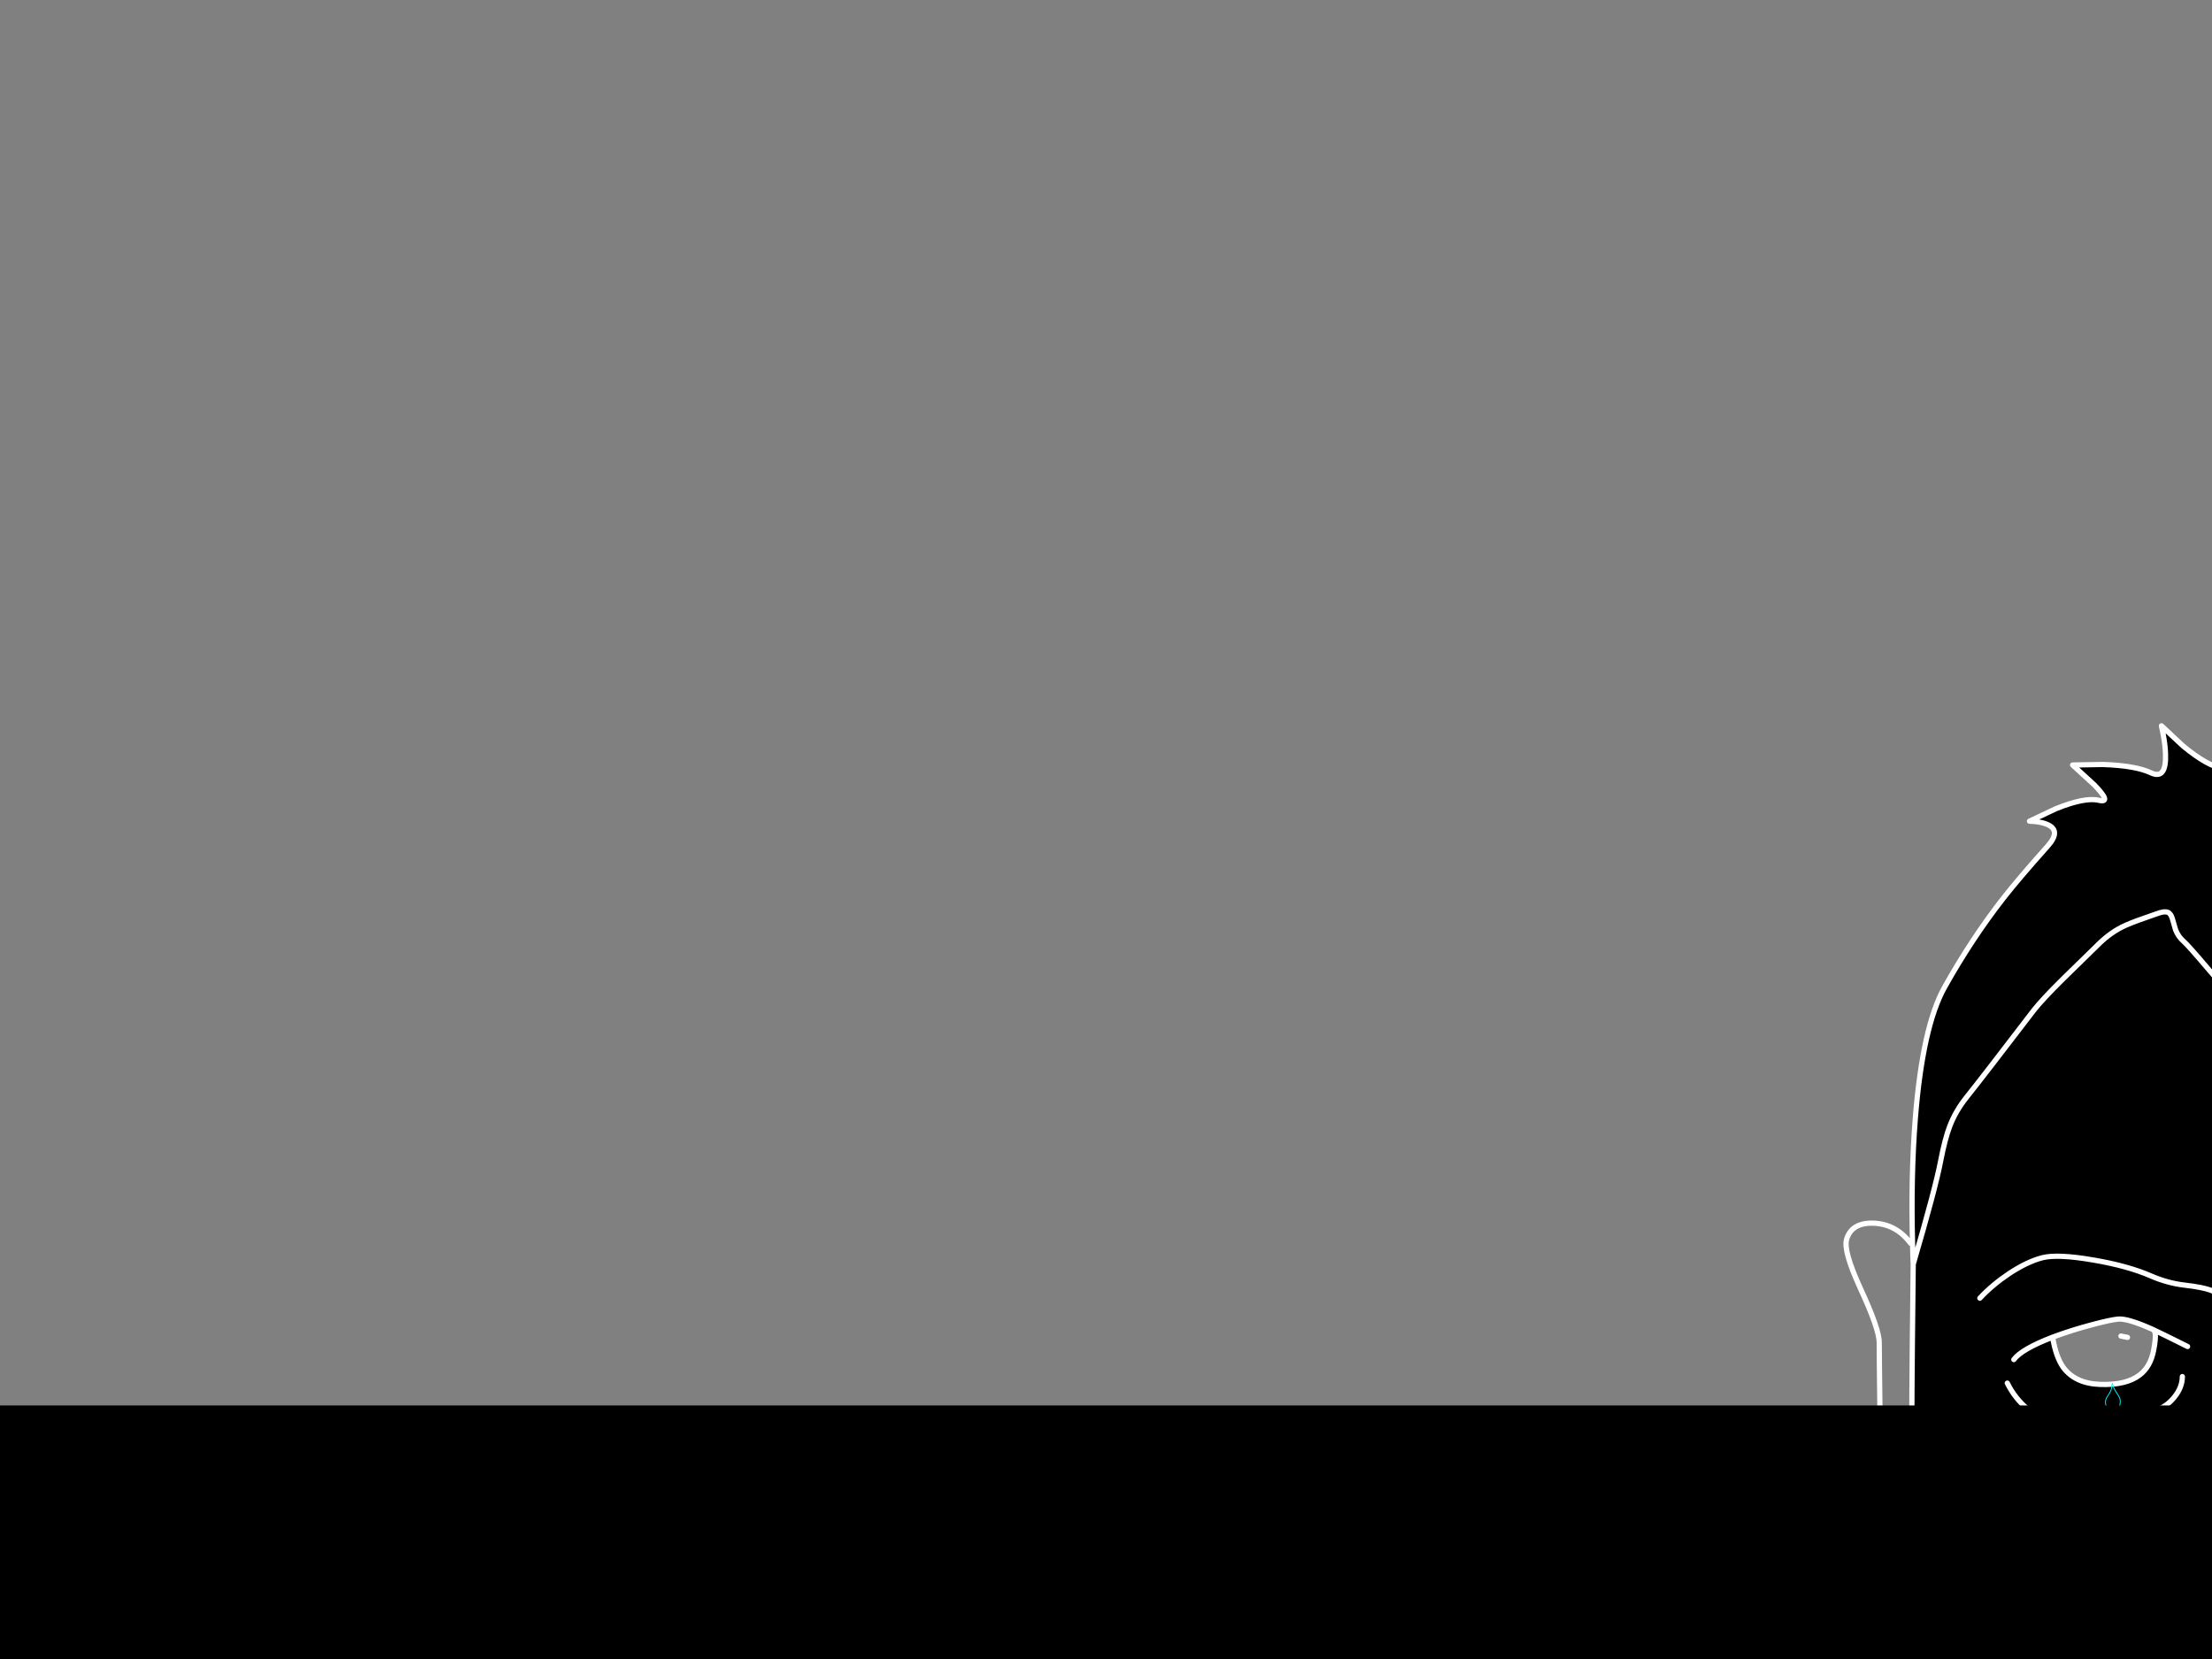 <?xml version="1.0" encoding="utf-8"?>
<svg id="EdithAnim06" image-rendering="inherit" baseProfile="basic" version="1.1" x="0px" y="0px" width="800" height="600" xmlns="http://www.w3.org/2000/svg" xmlns:xlink="http://www.w3.org/1999/xlink">
  <rect width="100%" height="100%" fill="#808080" stroke="none"/>
  <defs>
    <g id="TearGraphic" overflow="visible">
      <path id="Layer4_0_1_STROKES" stroke="#0FF" stroke-width="1" stroke-linejoin="round" stroke-linecap="round" fill="none" d="M-1.15 1.6Q-1.25 5.75 -2.25 8.6 -3.4 11.65 -6.8 16.5 -10.25 21.45 -8.25 27.95 -6.25 34.6 -.7 34.8 4.75 35 7.25 30.15 9.3 26.2 8.9 20.65 8.7 17.9 4.8 12.25 .55 6.05 -.7 0" test="TearGraphic"/>
    </g>
  </defs>
  <g id="Jean-Renof175r1" overflow="visible">
    <g id="Jean-Reno-body">
      <path id="Layer2_0_1_STROKES" stroke="#FEB7AE" stroke-width="1.89" stroke-linejoin="round" stroke-linecap="round" fill="none" d="M842.145,484.167 Q848.287,490.309 886.607,496.452 912.358,500.61 939.527,503.067 946.803,503.729 989.376,512.423 1025.711,519.794 1032.137,518.187 1041.918,515.73 1049.383,512.753 1058.88,508.926 1068.047,503.067 1077.166,497.208 1089.357,495.413 1099.563,493.853 1107.784,495.507 1113.69,496.688 1119.36,498.578 1122.195,499.523 1123.849,500.232 1122.195,500.704 1120.305,501.697 1116.62,503.729 1115.722,506.516 1114.824,509.304 1117.896,512.139 1119.455,513.509 1121.156,514.36 1119.266,515.116 1117.565,516.486 1114.116,519.227 1115.013,522.156 1115.911,525.133 1121.581,526.409 1124.416,527.07 1127.062,527.117 L1128.102,533.165 Q1129.566,539.497 1131.787,540.82 1134.008,542.143 1139.394,539.591 1142.088,538.363 1144.308,536.804 L1146.104,540.82 Q1148.561,544.742 1152.105,544.127 1155.648,543.56 1158.625,540.489 1160.09,538.93 1160.846,537.512 L1164.295,538.93 Q1167.981,540.111 1169.162,538.93 1170.343,537.749 1171.288,534.441 L1171.997,531.37 1174.265,544.316 Q1176.344,558.113 1175.304,562.082 1175.21,562.413 1174.218,567.28 1173.509,570.729 1172.611,572.997 1169.965,579.754 1163.208,583.345 M1095.405,537.985 Q1103.626,536 1114.872,537.938 1131.267,540.725 1139.82,551.687 1143.127,555.94 1150.026,564.681 1155.932,572.383 1159.239,578.573 1168.17,595.299 1164.626,612.404 1161.129,629.225 1151.774,644.675 1147.474,651.763 1139.111,662.016 1136.748,664.898 1127.96,671.797 1117.518,679.971 1104.807,688.193 1069.323,711.203 1037.051,721.126 L1021.317,725.969 Q1023.956,729.27 1026.089,739.931 1028.262,750.799 1027.364,756.8 1026.609,761.902 1029.302,765.305 1030.011,766.25 1033.507,768.848 1036.295,770.927 1040.5,777.542 1045.934,786.047 1044.847,791.056 1043.713,796.489 1038.799,801.734 1034.358,806.412 1030.436,807.593 1027.506,808.491 1021.931,808.585 L1016.97,808.538 1023.396,809.861 Q1030.625,812.176 1034.925,817.043 1040.5,823.375 1042.768,827.816 1045.414,832.919 1043.902,835.943 1042.863,838.07 1040.075,844.496 1036.626,850.449 1030.2,853.426 1024.199,856.214 1011.111,853.142 1004.543,851.394 1001.755,850.685 997.03,849.504 995.235,849.646 992.872,849.835 974.303,854.56 955.497,859.379 948.93,860.041 942.031,860.749 933.762,857.253 929.888,855.458 928.329,854.843 925.777,853.757 924.596,853.898 920.816,854.087 918.879,854.324 915.524,854.796 913.02,856.733 910.185,858.907 906.31,857.962 902.625,857.064 901.68,854.607 900.593,851.819 900.687,850.166 900.829,847.85 903.097,846.102 905.176,844.496 908.484,843.929 910.137,843.692 911.366,843.739 910.468,842.7 909.854,841.33 908.625,838.589 909.948,837.124 911.413,835.518 915.24,834.715 918.453,834.053 921.052,834.29 922.186,834.384 919.635,832.589 916.469,830.368 917.508,829.328 918.737,828.1 921.903,828.194 923.367,828.242 926.958,828.856 928.187,829.045 930.171,830.462 931.589,831.502 932.628,830.982 935.936,829.328 940.377,827.249 947.181,824.084 949.875,823.186 954.127,821.768 958.38,820.823 M854.146,485.254 Q858.304,483.269 873.188,474.386 887.174,466.496 892.182,466.354 905.176,465.976 909.192,466.354 921.997,467.535 933.81,473.441 959.136,486.104 962.774,487.994 978.981,496.594 986.021,502.264 992.825,507.745 998.495,511.005 1001.33,512.659 1002.795,513.179 M831.466,549.278 Q831.466,545.214 832.458,540.206 834.49,530.141 839.499,525.416 850.035,515.494 863.596,517.62 868.794,518.423 878.952,524.66 888.308,530.378 890.765,533.449 892.702,535.859 897.522,536.756 901.207,537.465 906.121,537.229 908.767,537.134 922.706,536.142 936.125,535.386 939.952,536.284 946.284,537.749 960.931,542.71 977.705,548.427 980.823,550.931 983.186,552.821 991.218,559.814 998.731,566.051 1001.613,567.233 1004.921,568.555 1005.441,569.453 1005.771,570.068 1005.157,572.241 1004.921,573.092 1005.441,579.376 1005.96,586.227 1005.157,591.613 1004.165,598.276 999.062,615.711 994.242,632.154 991.691,638.391 989.612,643.541 983.044,654.976 977.043,665.418 974.917,668.159 973.452,670.096 970.145,674.017 L967.121,677.608 971.657,678.365 Q976.76,679.357 979.406,680.68 981.532,681.767 986.163,683.94 990.037,686.208 992.163,689.657 994.951,694.193 995.613,696.461 996.463,699.438 995.471,702.887 994.479,706.289 992.116,709.928 990.179,712.904 987.911,715.172 984.84,718.243 982.95,719.756 979.595,722.449 977.28,722.732 974.208,723.158 972.791,723.016 970.617,722.78 966.885,721.315 963.861,720.133 961.734,717.677 958.758,714.275 956.726,712.81 953.891,710.731 952.426,707.801 950.583,704.021 948.693,701.942 945.575,698.493 943.543,697.265 942.078,696.414 939.243,695.8 936.975,695.327 936.597,695.422 935.227,696.036 932.865,696.981 928.612,699.155 927.006,699.769 924.407,700.714 922.942,698.635 920.627,695.422 920.249,694.335 919.493,692.209 920.58,689.185 921.903,685.594 922.422,684.885 923.226,683.893 926.25,682.57 930.786,680.538 936.881,682.57 937.542,682.806 936.881,679.357 935.18,670.096 935.133,669.86 932.487,653.133 934.991,639.809 937.306,627.665 943.449,609.096 948.41,594.118 947.985,592.559 947.465,590.621 933.621,591.188 918.217,591.85 915.855,590.905 913.209,589.865 898.372,585.849 884.528,582.069 883.677,581.455 M810.912,559.72 Q824.142,572.052 831.561,577.297 851.311,591.33 875.409,598.228 899.034,605.033 921.288,612.356 932.392,615.995 938.771,618.31 M967.782,815.626 Q966.79,811.468 948.882,779.149 930.644,746.168 929.274,741.916 926.533,733.316 924.407,723.158 921.808,710.778 922.895,708.085 923.982,705.486 926.958,702.793 928.896,700.997 931.164,699.58 M958.096,810.901 Q956.82,811.846 954.836,812.744 950.961,814.586 947.701,814.445 944.346,814.303 938.157,811.846 933.668,810.05 930.927,808.538 929.935,807.971 929.179,805.845 928.518,804.05 927.384,804.05 926.25,804.05 923.793,806.176 921.005,808.585 919.824,809.011 918.028,809.672 914.437,808.727 911.271,807.877 909.429,806.648 907.964,805.703 907.586,803.53 907.35,802.018 907.539,798.852 907.68,796.537 909.003,795.166 909.051,795.072 912.027,792.709 913.492,791.528 915.051,791.056 915.807,790.82 916.28,790.82 M924.549,791.292 Q924.36,790.489 924.596,789.449 924.974,787.37 926.911,786.331 928.848,785.291 932.156,785.622 933,785.811 937.07,786.331 938.44,786.473 940.992,787.607 943.401,788.693 944.157,788.693 M958.38,828.147 Q951.245,831.88 943.449,835.66 927.951,843.314 924.832,843.739 921.714,844.165 918.359,844.023 L915.618,843.739 M1021.317,725.969 L1021.269,725.993 Q1002.795,731.663 1002.369,731.663 1002.275,731.663 1006.622,747.869 1010.874,765.919 1010.118,774.518 L1008.323,794.269 Q1006.953,814.681 1009.173,818.225" test="Jean Reno body"/>
    </g>
    <g id="Jean-Renof106r1">
      <g id="JeanRenoFace">
        <path fill="#000" stroke="none" d="M875.035,343.109 Q870.452,346.463 868.231,350.905 865.113,357.189 859.537,363.71 852.261,372.309 846.969,372.64 842.008,372.923 828.163,367.49 813.469,361.3 809.641,359.882 805.2,358.229 799.152,351.047 791.308,341.786 789.749,340.463 787.812,338.809 786.82,336.257 786.016,333.422 785.686,332.336 785.119,330.398 784.079,329.973 782.803,329.406 779.827,330.54 772.172,333.139 768.865,334.604 763.384,337.013 758.564,341.88 750.295,349.96 746.09,354.071 738.577,361.489 735.412,365.552 716.984,389.65 711.314,396.737 707.298,401.746 705.172,407.274 703.423,411.81 701.864,419.89 699.974,429.812 691.942,457.217 L691.611,487.505 Q691.282,521.706 691.516,542.362 695.107,545.622 697.612,550.725 699.171,553.796 702.337,561.215 703.754,564.238 704.605,571.043 705.219,576.476 708.952,581.532 712.212,585.974 716.323,589.234 720.008,592.116 722.654,596.18 723.646,597.691 728.466,608.37 731.301,614.701 734.939,615.552 735.979,615.788 744.153,619.568 749.728,622.167 753.367,620.75 755.257,619.994 757.666,620.088 759.037,620.135 761.824,620.324 767.211,620.466 772.739,616.025 777.559,612.15 787.15,608.748 795.466,605.819 797.309,603.267 798.585,601.519 800.191,601.472 801.278,601.472 803.404,602.369 808.602,604.637 812.004,603.267 815.548,601.85 824.005,598.353 831.613,595.754 837.046,596.652 840.826,597.266 850.513,601.283 859.396,604.921 863.979,605.157 867.901,605.393 874.752,610.969 880.753,615.883 884.769,614.607 887.226,613.851 889.777,614.56 890.817,614.843 893.983,616.402 899.133,618.812 903.196,616.025 905.606,614.371 908.961,613.52 910.898,613.048 914.584,612.386 921.057,610.874 923.514,605.157 926.68,597.786 929.373,593.25 931.972,588.809 936.271,583.422 937.878,581.39 945.721,574.633 951.25,569.861 952.336,565.467 953.423,561.167 957.014,556.631 961.55,550.82 962.731,548.457 964.385,545.15 966.275,540.661 967.929,537.684 971.236,537.07 974.733,536.456 975.253,538.345 975.489,539.149 975.016,544.205 974.733,547.465 973.174,549.922 L971.709,551.765 973.174,549.922 Q974.733,547.465 975.016,544.205 975.489,539.149 975.253,538.345 974.733,536.456 971.236,537.07 967.929,537.684 966.275,540.661 964.385,545.15 962.731,548.457 961.55,550.82 957.014,556.631 953.423,561.167 952.336,565.467 951.25,569.861 945.721,574.633 937.878,581.39 936.271,583.422 931.972,588.809 929.373,593.25 926.68,597.786 923.514,605.157 921.057,610.874 914.584,612.386 910.898,613.048 908.961,613.52 905.606,614.371 903.196,616.025 899.133,618.812 893.983,616.402 890.817,614.843 889.777,614.56 887.226,613.851 884.769,614.607 880.753,615.883 874.752,610.969 867.901,605.393 863.979,605.157 859.396,604.921 850.513,601.283 840.826,597.266 837.046,596.652 831.613,595.754 824.005,598.353 815.548,601.85 812.004,603.267 808.602,604.637 803.404,602.369 801.278,601.472 800.191,601.472 798.585,601.519 797.309,603.267 795.466,605.819 787.15,608.748 777.559,612.15 772.739,616.025 767.211,620.466 761.824,620.324 759.037,620.135 757.666,620.088 755.257,619.994 753.367,620.75 749.728,622.167 744.153,619.568 735.979,615.788 734.939,615.552 731.301,614.701 728.466,608.37 723.646,597.691 722.654,596.18 720.008,592.116 716.323,589.234 712.212,585.974 708.952,581.532 705.219,576.476 704.605,571.043 703.754,564.238 702.337,561.215 699.171,553.796 697.612,550.725 695.107,545.622 691.516,542.362 691.515,542.48 691.516,542.598 691.753,559.75 692.414,565.94 692.887,570.665 694.682,578.555 696.619,586.824 699.502,596.416 699.738,597.125 706.069,610.213 712.117,622.781 714.149,630.672 718.402,647.399 721.284,651.887 722.843,654.344 726.009,657.321 728.041,659.258 733.994,664.692 735.601,666.204 741.365,673.575 747.035,680.852 748.736,682.363 752.894,686.096 760.738,690.254 767.494,693.798 771.322,698.24 778.267,706.272 784.032,709.391 790.269,712.698 799.672,712.887 799.861,712.887 814.555,715.628 826.557,717.896 832.794,716.195 837.613,714.872 848.056,714.73 858.073,714.588 863.695,712.793 872.342,710.052 877.965,706.178 883.966,701.972 890.911,693.515 894.455,690.349 896.298,688.601 899.558,685.482 900.503,681.088 901.354,677.119 909.764,669.417 918.364,661.574 919.592,657.179 922.144,648.06 926.16,641.634 930.082,635.444 936.13,630.578 940.477,627.128 944.304,616.875 948.178,606.575 951.013,604.165 955.927,600.054 958.526,592.447 960.7,584.32 961.786,581.532 967.126,567.641 971.142,558.332 L974.071,551.765 974.686,553.607 Q976.339,555.592 981.631,556.49 987.16,557.435 991.081,553.088 993.68,550.158 994.861,546.094 995.145,545.055 993.208,534.896 991.034,523.556 991.554,514.862 992.168,504.987 996.799,494.497 999.114,489.158 1004.831,479.425 1008.753,472.763 1009.556,467.518 1010.501,461.234 1007.194,456.272 1002.705,449.516 1000.626,448.429 996.799,446.397 989.995,450.744 989.097,454.382 987.018,460.572 983.049,472.479 983.049,476.59 983.049,481.598 981.395,489.3 980.592,493.127 979.741,495.962 970.764,462.887 966.984,450.13 963.487,438.365 953.754,414.125 942.934,387.193 939.106,383.035 934.807,378.357 921.577,367.348 908.205,356.197 902.251,352.322 899.7,350.669 892.565,343.959 887.84,339.518 884.296,339.518 879.855,339.518 875.035,343.109 M939.579,468.982 Q944.729,476.543 944.776,476.59 944.729,476.543 939.579,468.982 935.515,462.982 931.546,460.997 927.341,458.918 915.198,460.43 901.543,462.651 897.054,463.36 890.533,464.399 877.162,469.691 864.215,474.794 858.309,478.48 864.215,474.794 877.162,469.691 890.533,464.399 897.054,463.36 901.543,462.651 915.198,460.43 927.341,458.918 931.546,460.997 935.515,462.982 939.579,468.982 M924.27,486.323 L923.183,491.048 Q921.624,496.34 919.261,499.27 916.285,503.003 911.749,504.42 906.74,505.979 898.944,504.94 886.328,503.286 885.241,485.284 880.067,487.206 874.846,489.631 L870.594,491.71 874.846,489.631 Q880.067,487.206 885.241,485.284 885.312,485.262 885.383,485.237 901.59,479.33 911.701,480.37 916.096,480.834 924.27,486.323 925.235,486.973 926.254,487.694 936.035,494.639 938.634,495.017 936.035,494.639 926.254,487.694 925.235,486.973 924.27,486.323 M928.286,509.145 Q932.964,507.16 933.909,503.995 932.964,507.16 928.286,509.145 924.742,510.61 920.206,511.082 924.742,510.61 928.286,509.145 M895.92,530.502 Q902.346,531.164 906.976,529.037 902.346,531.164 895.92,530.502 889.447,529.841 885.241,526.675 889.447,529.841 895.92,530.502 M872.956,500.215 Q876.358,507.917 883.351,511.082 876.358,507.917 872.956,500.215 M861.664,564.002 L861.616,560.742 861.664,564.002 Q861.569,567.641 860.671,569.719 859.774,571.799 854.482,574.019 L849.331,575.862 Q846.213,576.382 844.606,571.751 844.606,571.94 844.606,572.082 844.606,575.437 842.386,579.075 839.929,582.997 835.156,586.73 829.912,590.84 823.344,590.51 816.162,590.132 808.696,584.367 802.365,579.5 799.766,569.483 797.782,561.97 798.254,553.655 798.538,548.457 803.121,533.668 807.988,518.642 808.696,515.807 809.641,512.264 809.736,500.357 809.641,487.93 809.641,485.567 809.641,480.653 807.515,475.409 804.68,468.557 799.672,466.667 796.6,465.533 790.033,464.777 783.937,464.069 777.937,461.47 769.621,457.832 757.099,455.705 744.295,453.485 738.719,454.855 733.285,456.225 726.67,460.572 720.528,464.683 716.039,469.502 720.528,464.683 726.67,460.572 733.285,456.225 738.719,454.855 744.295,453.485 757.099,455.705 769.621,457.832 777.937,461.47 783.937,464.069 790.033,464.777 796.6,465.533 799.672,466.667 804.68,468.557 807.515,475.409 809.641,480.653 809.641,485.567 809.641,487.93 809.736,500.357 809.641,512.264 808.696,515.807 807.988,518.642 803.121,533.668 798.538,548.457 798.254,553.655 797.782,561.97 799.766,569.483 802.365,579.5 808.696,584.367 816.162,590.132 823.344,590.51 829.912,590.84 835.156,586.73 839.929,582.997 842.386,579.075 844.606,575.437 844.606,572.082 844.606,571.94 844.606,571.751 844.228,570.712 843.945,569.389 L843.189,562.16 843.898,565.514 Q844.559,569.2 844.606,571.751 846.213,576.382 849.331,575.862 L854.482,574.019 Q859.774,571.799 860.671,569.719 861.569,567.641 861.664,564.002 M866.341,625.002 Q869.318,625.758 874.894,630.105 880.942,634.783 883.824,635.87 887.273,637.193 887.273,644.564 887.273,649.383 887.273,649.761 887.462,652.265 888.549,652.88 891.856,654.77 892.801,657.085 894.077,660.109 889.966,662.33 889.258,662.708 877.02,668.283 868.137,672.347 865.869,674.615 864.735,675.748 863.695,678.111 L861.994,682.08 Q859.632,686.522 854.529,685.955 848.386,685.293 843.85,685.529 839.74,685.766 835.629,686.9 825.754,689.593 822.493,690.16 812.665,691.814 809.641,688.79 799.388,678.678 793.057,674.615 790.6,673.055 787.15,667.433 783.937,662.141 781.244,660.912 778.126,659.495 777.039,657.652 776.047,655.242 774.629,653.352 772.881,650.99 772.881,647.682 L773.212,644.847 Q775.385,638.988 779.307,633.743 781.055,631.428 786.442,625.475 789.04,622.592 794.143,621.411 800.144,619.946 802.507,618.387 805.72,616.261 812.146,616.025 819.564,615.788 821.454,615.08 823.958,614.182 832.605,615.316 841.677,616.544 845.551,615.552 849.946,614.465 856.655,619.049 864.829,624.624 866.341,625.002 M791.167,486.985 Q782.255,482.528 779.023,481.031 L779.449,482.118 Q779.732,484.102 778.882,488.402 777.748,494.309 773.826,497.285 769.006,501.018 759.509,500.687 750.484,500.357 746.185,494.497 743.539,490.765 742.357,483.583 731.118,487.938 728.324,491.71 731.118,487.938 742.357,483.583 742.52,483.553 742.688,483.488 749.161,481.078 756.816,479.047 763.431,477.299 766.124,477.062 769.479,476.779 778.126,480.606 778.504,480.774 779.023,481.031 782.255,482.528 791.167,486.985 M786.631,504.987 Q789.277,501.538 789.277,497.852 789.277,501.538 786.631,504.987 784.174,508.153 780.772,509.665 784.174,508.153 786.631,504.987 M733.333,509.617 Q737.774,513.303 742.499,514.39 737.774,513.303 733.333,509.617 728.702,505.743 725.962,500.215 728.702,505.743 733.333,509.617 M742.027,522.895 Q746.941,527.195 749.02,528.045 754.406,530.219 762.344,527.147 754.406,530.219 749.02,528.045 746.941,527.195 742.027,522.895 M929.137,308.758 Q924.317,307.34 922.191,305.97 919.261,304.175 918.789,301.245 917.891,295.953 926.065,290.992 930.129,288.488 934.381,287.07 930.271,286.598 924.837,286.834 913.969,287.306 907.449,290.85 903.952,292.787 900.976,292.315 898.991,292.031 896.062,290.283 892.612,288.204 891.053,287.684 887.887,286.598 884.296,287.543 878.296,289.102 866.861,283.715 860.152,280.55 859.254,280.172 855.616,278.754 854.056,279.51 850.891,281.117 830.998,280.219 813.421,279.416 804.397,278.093 798.443,277.195 789.513,269.777 L781.717,262.5 782.378,265.76 Q783.087,269.588 783.181,272.612 783.559,282.156 777.937,279.51 772.314,276.864 760.407,276.486 L749.587,276.675 757.336,283.763 Q764.045,290.614 759.037,289.433 754.028,288.251 743.491,292.504 L733.994,296.993 736.168,297.134 Q738.672,297.418 740.326,298.127 745.618,300.347 740.609,305.97 729.978,317.877 724.591,324.776 713.062,339.565 703.282,357.047 695.344,371.222 692.698,404.534 691.044,425.654 691.705,449.988 691.8,454.524 691.942,457.217 699.974,429.812 701.864,419.89 703.423,411.81 705.172,407.274 707.298,401.746 711.314,396.737 716.984,389.65 735.412,365.552 738.577,361.489 746.09,354.071 750.295,349.96 758.564,341.88 763.384,337.013 768.865,334.604 772.172,333.139 779.827,330.54 782.803,329.406 784.079,329.973 785.119,330.398 785.686,332.336 786.016,333.422 786.82,336.257 787.812,338.809 789.749,340.463 791.308,341.786 799.152,351.047 805.2,358.229 809.641,359.882 813.469,361.3 828.163,367.49 842.008,372.923 846.969,372.64 852.261,372.309 859.537,363.71 865.113,357.189 868.231,350.905 870.452,346.463 875.035,343.109 879.855,339.518 884.296,339.518 887.84,339.518 892.565,343.959 899.7,350.669 902.251,352.322 908.205,356.197 921.577,367.348 934.807,378.357 939.106,383.035 942.934,387.193 953.754,414.125 963.487,438.365 966.984,450.13 970.764,462.887 979.741,495.962 980.592,493.127 981.395,489.3 983.049,481.598 983.049,476.59 983.049,472.479 987.018,460.572 989.097,454.382 989.995,450.744 990.703,447.626 990.609,446.35 990.373,443.751 989.097,435.86 987.585,426.883 986.829,420.362 984.136,397.163 983.758,393.383 981.82,374.577 982.104,368.86 982.435,362.434 968.212,342.022 954.51,322.319 946.194,315.893 941.8,312.491 929.137,308.758Z" test="JeanRenoFace" vector-effect="non-scaling-stroke" stroke-width="1"/>
        <path id="Layer3_0_1_STROKES" stroke="#FFF" stroke-width="1.89" stroke-linejoin="round" stroke-linecap="round" fill="none" d="M691.942,457.217 Q691.8,454.524 691.705,449.988 691.044,425.654 692.698,404.534 695.344,371.222 703.282,357.047 713.062,339.565 724.591,324.776 729.978,317.877 740.609,305.97 745.618,300.347 740.326,298.127 738.672,297.418 736.168,297.134 L733.994,296.993 743.491,292.504 Q754.028,288.251 759.037,289.433 764.045,290.614 757.336,283.763 L749.587,276.675 760.407,276.486 Q772.314,276.864 777.937,279.51 783.559,282.156 783.181,272.612 783.087,269.588 782.378,265.76 L781.717,262.5 789.513,269.777 Q798.443,277.195 804.397,278.093 813.421,279.416 830.998,280.219 850.891,281.117 854.056,279.51 855.616,278.754 859.254,280.172 860.152,280.55 866.861,283.715 878.296,289.102 884.296,287.543 887.887,286.598 891.053,287.684 892.612,288.204 896.062,290.283 898.991,292.031 900.976,292.315 903.952,292.787 907.449,290.85 913.969,287.306 924.837,286.834 930.271,286.598 934.381,287.07 930.129,288.488 926.065,290.992 917.891,295.953 918.789,301.245 919.261,304.175 922.191,305.97 924.317,307.34 929.137,308.758 941.8,312.491 946.194,315.893 954.51,322.319 968.212,342.022 982.435,362.434 982.104,368.86 981.82,374.577 983.758,393.383 984.136,397.163 986.829,420.362 987.585,426.883 989.097,435.86 990.373,443.751 990.609,446.35 990.703,447.626 989.995,450.744 996.799,446.397 1000.626,448.429 1002.705,449.516 1007.194,456.272 1010.501,461.234 1009.556,467.518 1008.753,472.763 1004.831,479.425 999.114,489.158 996.799,494.497 992.168,504.987 991.554,514.862 991.034,523.556 993.208,534.896 995.145,545.055 994.861,546.094 993.68,550.158 991.081,553.088 987.16,557.435 981.631,556.49 976.339,555.592 974.686,553.607 L974.071,551.765 971.142,558.332 Q967.126,567.641 961.786,581.532 960.7,584.32 958.526,592.447 955.927,600.054 951.013,604.165 948.178,606.575 944.304,616.875 940.477,627.128 936.13,630.578 930.082,635.444 926.16,641.634 922.144,648.06 919.592,657.179 918.364,661.574 909.764,669.417 901.354,677.119 900.503,681.088 899.558,685.482 896.298,688.601 894.455,690.349 890.911,693.515 883.966,701.972 877.965,706.178 872.342,710.052 863.695,712.793 858.073,714.588 848.056,714.73 837.613,714.872 832.794,716.195 826.557,717.896 814.555,715.628 799.861,712.887 799.672,712.887 790.269,712.698 784.032,709.391 778.267,706.272 771.322,698.24 767.494,693.798 760.738,690.254 752.894,686.096 748.736,682.363 747.035,680.852 741.365,673.575 735.601,666.204 733.994,664.692 728.041,659.258 726.009,657.321 722.843,654.344 721.284,651.887 718.402,647.399 714.149,630.672 712.117,622.781 706.069,610.213 699.738,597.125 699.502,596.416 696.619,586.824 694.682,578.555 692.887,570.665 692.414,565.94 691.753,559.75 691.516,542.598 691.515,542.48 691.516,542.362 691.282,521.706 691.611,487.505 L691.942,457.217 Q699.974,429.812 701.864,419.89 703.423,411.81 705.172,407.274 707.298,401.746 711.314,396.737 716.984,389.65 735.412,365.552 738.577,361.489 746.09,354.071 750.295,349.96 758.564,341.88 763.384,337.013 768.865,334.604 772.172,333.139 779.827,330.54 782.803,329.406 784.079,329.973 785.119,330.398 785.686,332.336 786.016,333.422 786.82,336.257 787.812,338.809 789.749,340.463 791.308,341.786 799.152,351.047 805.2,358.229 809.641,359.882 813.469,361.3 828.163,367.49 842.008,372.923 846.969,372.64 852.261,372.309 859.537,363.71 865.113,357.189 868.231,350.905 870.452,346.463 875.035,343.109 879.855,339.518 884.296,339.518 887.84,339.518 892.565,343.959 899.7,350.669 902.251,352.322 908.205,356.197 921.577,367.348 934.807,378.357 939.106,383.035 942.934,387.193 953.754,414.125 963.487,438.365 966.984,450.13 970.764,462.887 979.741,495.962 980.592,493.127 981.395,489.3 983.049,481.598 983.049,476.59 983.049,472.479 987.018,460.572 989.097,454.382 989.995,450.744 M858.309,478.48 Q864.215,474.794 877.162,469.691 890.533,464.399 897.054,463.36 901.543,462.651 915.198,460.43 927.341,458.918 931.546,460.997 935.515,462.982 939.579,468.982 944.729,476.543 944.776,476.59 M885.241,485.284 Q886.328,503.286 898.944,504.94 906.74,505.979 911.749,504.42 916.285,503.003 919.261,499.27 921.624,496.34 923.183,491.048 L924.27,486.323 Q916.096,480.834 911.701,480.37 901.59,479.33 885.383,485.237 885.312,485.262 885.241,485.284 880.067,487.206 874.846,489.631 L870.594,491.71 M924.27,486.323 Q925.235,486.973 926.254,487.694 936.035,494.639 938.634,495.017 M920.206,511.082 Q924.742,510.61 928.286,509.145 932.964,507.16 933.909,503.995 M691.516,542.362 Q695.107,545.622 697.612,550.725 699.171,553.796 702.337,561.215 703.754,564.238 704.605,571.043 705.219,576.476 708.952,581.532 712.212,585.974 716.323,589.234 720.008,592.116 722.654,596.18 723.646,597.691 728.466,608.37 731.301,614.701 734.939,615.552 735.979,615.788 744.153,619.568 749.728,622.167 753.367,620.75 755.257,619.994 757.666,620.088 759.037,620.135 761.824,620.324 767.211,620.466 772.739,616.025 777.559,612.15 787.15,608.748 795.466,605.819 797.309,603.267 798.585,601.519 800.191,601.472 801.278,601.472 803.404,602.369 808.602,604.637 812.004,603.267 815.548,601.85 824.005,598.353 831.613,595.754 837.046,596.652 840.826,597.266 850.513,601.283 859.396,604.921 863.979,605.157 867.901,605.393 874.752,610.969 880.753,615.883 884.769,614.607 887.226,613.851 889.777,614.56 890.817,614.843 893.983,616.402 899.133,618.812 903.196,616.025 905.606,614.371 908.961,613.52 910.898,613.048 914.584,612.386 921.057,610.874 923.514,605.157 926.68,597.786 929.373,593.25 931.972,588.809 936.271,583.422 937.878,581.39 945.721,574.633 951.25,569.861 952.336,565.467 953.423,561.167 957.014,556.631 961.55,550.82 962.731,548.457 964.385,545.15 966.275,540.661 967.929,537.684 971.236,537.07 974.733,536.456 975.253,538.345 975.489,539.149 975.016,544.205 974.733,547.465 973.174,549.922 L971.709,551.765 M910.284,486.985 L914.064,487.93 M885.241,526.675 Q889.447,529.841 895.92,530.502 902.346,531.164 906.976,529.037 M872.956,500.215 Q876.358,507.917 883.351,511.082 M844.606,571.751 Q846.213,576.382 849.331,575.862 L854.482,574.019 Q859.774,571.799 860.671,569.719 861.569,567.641 861.664,564.002 L861.616,560.742 M844.606,571.751 Q844.559,569.2 843.898,565.514 L843.189,562.16 843.945,569.389 Q844.228,570.712 844.606,571.751 844.606,571.94 844.606,572.082 844.606,575.437 842.386,579.075 839.929,582.997 835.156,586.73 829.912,590.84 823.344,590.51 816.162,590.132 808.696,584.367 802.365,579.5 799.766,569.483 797.782,561.97 798.254,553.655 798.538,548.457 803.121,533.668 807.988,518.642 808.696,515.807 809.641,512.264 809.736,500.357 809.641,487.93 809.641,485.567 809.641,480.653 807.515,475.409 804.68,468.557 799.672,466.667 796.6,465.533 790.033,464.777 783.937,464.069 777.937,461.47 769.621,457.832 757.099,455.705 744.295,453.485 738.719,454.855 733.285,456.225 726.67,460.572 720.528,464.683 716.039,469.502 M787.859,641.067 Q792.017,638.421 797.593,636.815 803.641,635.066 808.696,635.397 811.437,635.586 817.627,637.807 822.824,639.697 827.596,639.177 831.376,638.752 838.464,636.248 844.748,633.98 849.331,633.98 855.19,633.98 860.341,636.342 864.499,638.279 867.759,641.54 M773.212,644.847 Q775.385,638.988 779.307,633.743 781.055,631.428 786.442,625.475 789.04,622.592 794.143,621.411 800.144,619.946 802.507,618.387 805.72,616.261 812.146,616.025 819.564,615.788 821.454,615.08 823.958,614.182 832.605,615.316 841.677,616.544 845.551,615.552 849.946,614.465 856.655,619.049 864.829,624.624 866.341,625.002 869.318,625.758 874.894,630.105 880.942,634.783 883.824,635.87 887.273,637.193 887.273,644.564 887.273,649.383 887.273,649.761 887.462,652.265 888.549,652.88 891.856,654.77 892.801,657.085 894.077,660.109 889.966,662.33 889.258,662.708 877.02,668.283 868.137,672.347 865.869,674.615 864.735,675.748 863.695,678.111 L861.994,682.08 Q859.632,686.522 854.529,685.955 848.386,685.293 843.85,685.529 839.74,685.766 835.629,686.9 825.754,689.593 822.493,690.16 812.665,691.814 809.641,688.79 799.388,678.678 793.057,674.615 790.6,673.055 787.15,667.433 783.937,662.141 781.244,660.912 778.126,659.495 777.039,657.652 776.047,655.242 774.629,653.352 772.881,650.99 772.881,647.682 L773.212,644.847Z M690.997,449.657 Q685.799,442.712 677.672,442.381 669.64,442.097 667.844,448.24 666.616,452.445 672.853,466.006 679.657,480.701 679.657,485.567 679.657,490.765 679.893,509.003 679.893,525.777 678.712,531.4 677.436,537.542 679.704,539.669 681.499,541.322 685.327,540.425 M791.167,486.985 Q782.255,482.528 779.047,481.031 L779.449,482.118 Q779.732,484.102 778.882,488.402 777.748,494.309 773.826,497.285 769.006,501.018 759.509,500.687 750.484,500.357 746.185,494.497 743.539,490.765 742.357,483.606 731.118,487.938 728.324,491.71 M779.047,481.031 Q778.504,480.774 778.126,480.606 769.479,476.779 766.124,477.062 763.431,477.299 756.816,479.047 749.161,481.078 742.688,483.488 742.52,483.553 742.357,483.606 M767.069,483.205 L769.432,483.677 M780.772,509.665 Q784.174,508.153 786.631,504.987 789.277,501.538 789.277,497.852 M725.962,500.215 Q728.702,505.743 733.333,509.617 737.774,513.303 742.499,514.39 M742.027,522.895 Q746.941,527.195 749.02,528.045 754.406,530.219 762.344,527.147 M821.926,625.002 Q830.431,626.42 834.684,626.42 M822.399,647.209 Q826.037,646.737 827.077,646.784 829.297,646.879 832.794,648.155" test="JeanRenoFace"/>
      </g>
      <g id="TearAnimf16r1">
        <use xlink:href="#TearGraphic" transform="matrix(.914 0 0 .914 764.35 545.95)"/>
      </g>
      <g id="TearAnimf1r1">
        <use xlink:href="#TearGraphic" transform="matrix(.297 0 0 .297 764.15 500.2)"/>
      </g>
    </g>
    <g id="BlackMaskRect">
      <path fill="#000" stroke="none" d="M823.45,613.6 L823.45,508.3 -23.6,508.3 -23.6,613.6 823.45,613.6Z" test="BlackMaskRect"/>
    </g>
  </g>
</svg>